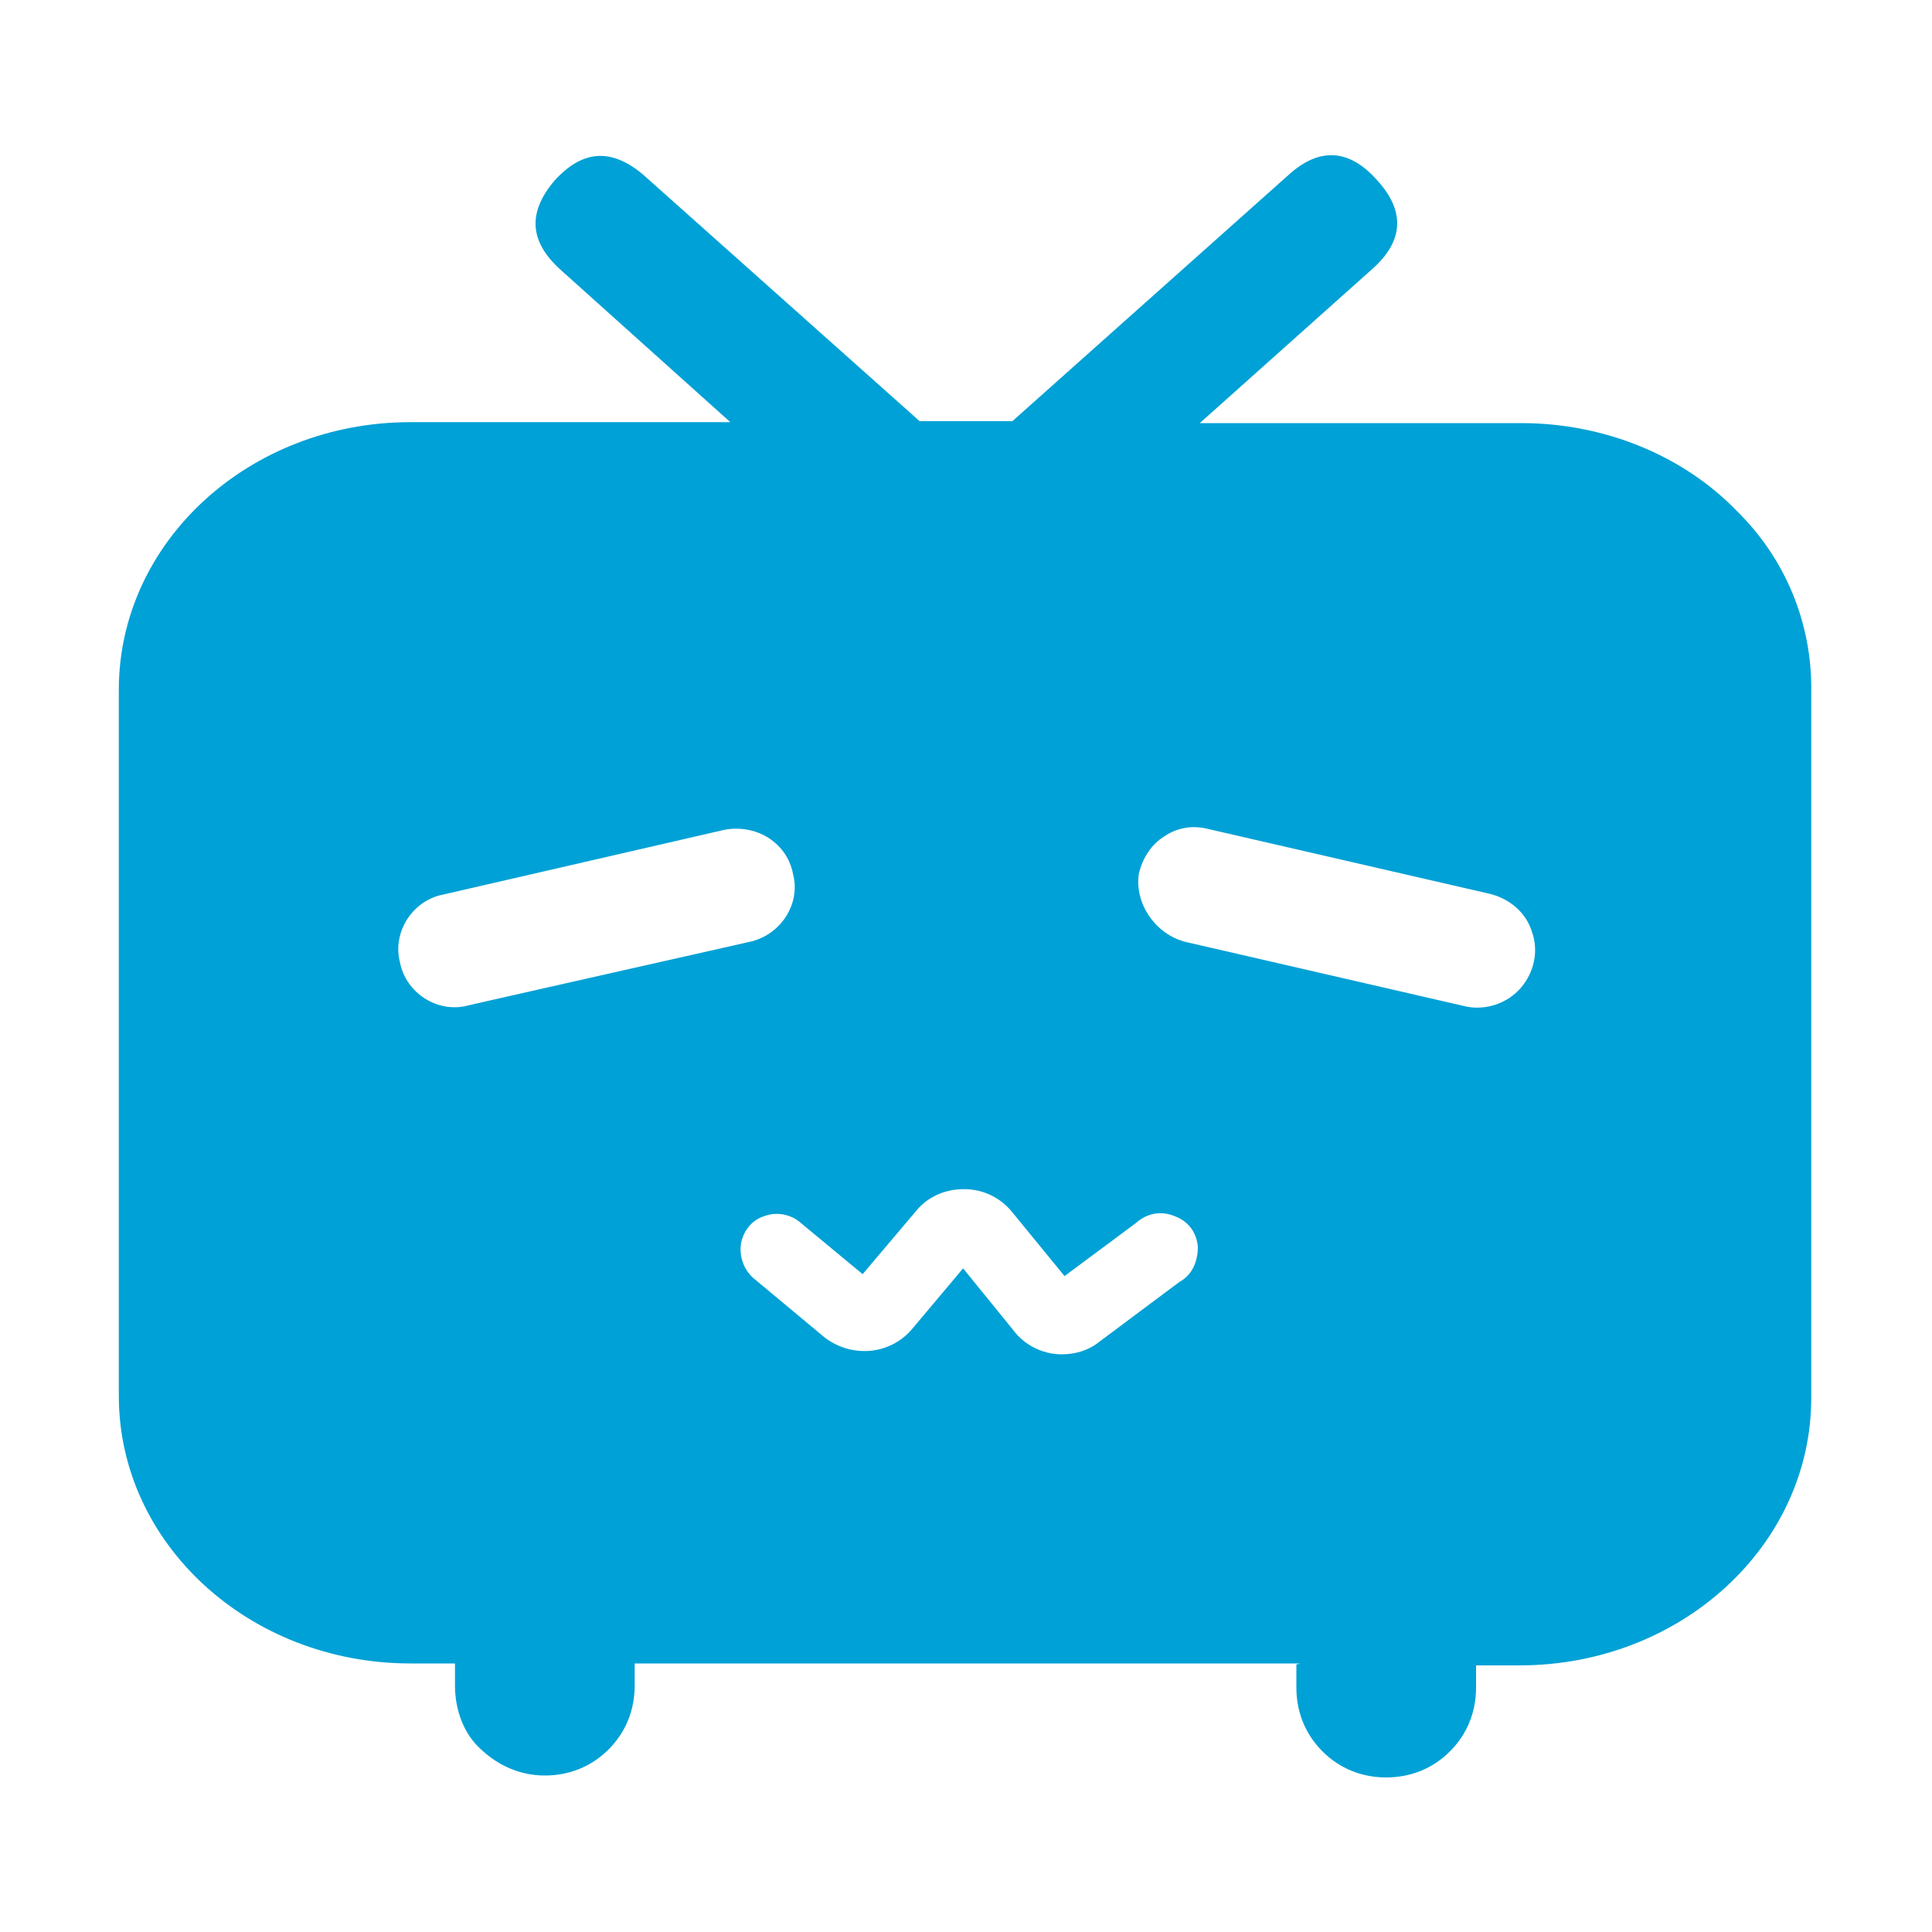<svg t="1622466580640" class="icon" viewBox="0 0 1024 1024" version="1.1" xmlns="http://www.w3.org/2000/svg" p-id="2199" width="200" height="200"><path d="M689.152 881.664H336.384v11.776c0 12.8-4.608 24.576-13.824 33.792-9.216 9.216-20.992 13.824-33.792 13.824s-24.576-5.12-33.792-13.824c-9.216-8.192-13.824-20.992-13.824-33.792v-11.776h-23.552c-85.504 0-154.624-63.488-154.624-141.824V365.568c0-78.336 69.12-141.824 154.624-141.824h169.472L296.96 142.848c-16.384-14.848-17.408-30.208-3.072-47.104 14.848-16.384 30.208-17.408 47.104-3.072l146.432 130.56h49.152l146.432-130.56c16.384-14.848 32.256-13.824 47.104 3.072 14.848 16.384 13.824 32.256-3.072 47.104l-91.136 81.408h170.496c43.52 0 85.504 16.896 114.176 46.592 25.6 25.088 39.936 59.392 39.424 95.744v374.272c0 78.336-69.12 141.824-154.624 141.824h-23.04v11.776c0 12.8-4.608 24.576-13.824 33.792-9.216 9.216-20.992 13.824-33.792 13.824s-24.576-4.608-33.792-13.824c-9.216-9.216-13.824-20.992-13.824-33.792v-12.288l2.048-0.512z m-126.464-163.84c7.168 0 14.336-2.048 19.968-6.656l42.496-31.744c6.656-3.584 9.728-10.752 9.728-18.432-0.512-7.68-5.12-13.824-12.288-16.384-7.168-3.072-14.848-1.536-20.48 3.584l-37.888 28.16-27.648-33.792c-6.144-7.68-15.36-12.288-25.6-12.288s-19.456 4.096-25.6 11.776l-28.16 33.28-32.768-27.136c-5.12-4.608-12.8-6.144-19.456-3.584-6.656 2.048-11.264 8.192-12.288 14.848-1.024 7.168 2.048 14.336 7.168 18.432l36.864 30.72c14.336 11.264 34.816 9.728 46.592-4.096l27.136-32.256 26.624 32.768c5.632 7.68 15.36 12.8 25.6 12.8zM397.312 499.2c16.384-3.584 27.136-19.968 23.04-35.84-1.536-8.192-6.144-14.848-13.312-19.456-6.656-4.096-14.848-5.632-23.04-4.096l-148.992 34.304c-16.384 3.072-27.136 19.968-23.04 35.84 3.072 16.384 19.968 27.136 35.84 23.04-0.512 0 149.504-33.792 149.504-33.792z m230.912 0l148.992 34.304c10.24 2.048 21.504-1.536 28.672-9.728 7.168-8.192 9.728-19.456 6.144-29.696-3.072-10.24-11.776-17.92-23.04-20.48L640 439.296c-8.192-2.048-16.384-0.512-23.04 4.096-6.656 4.096-11.264 11.264-13.312 19.456-2.56 15.872 8.704 32.256 24.576 36.352z" fill="#00A1D6" p-id="2200"></path></svg>

